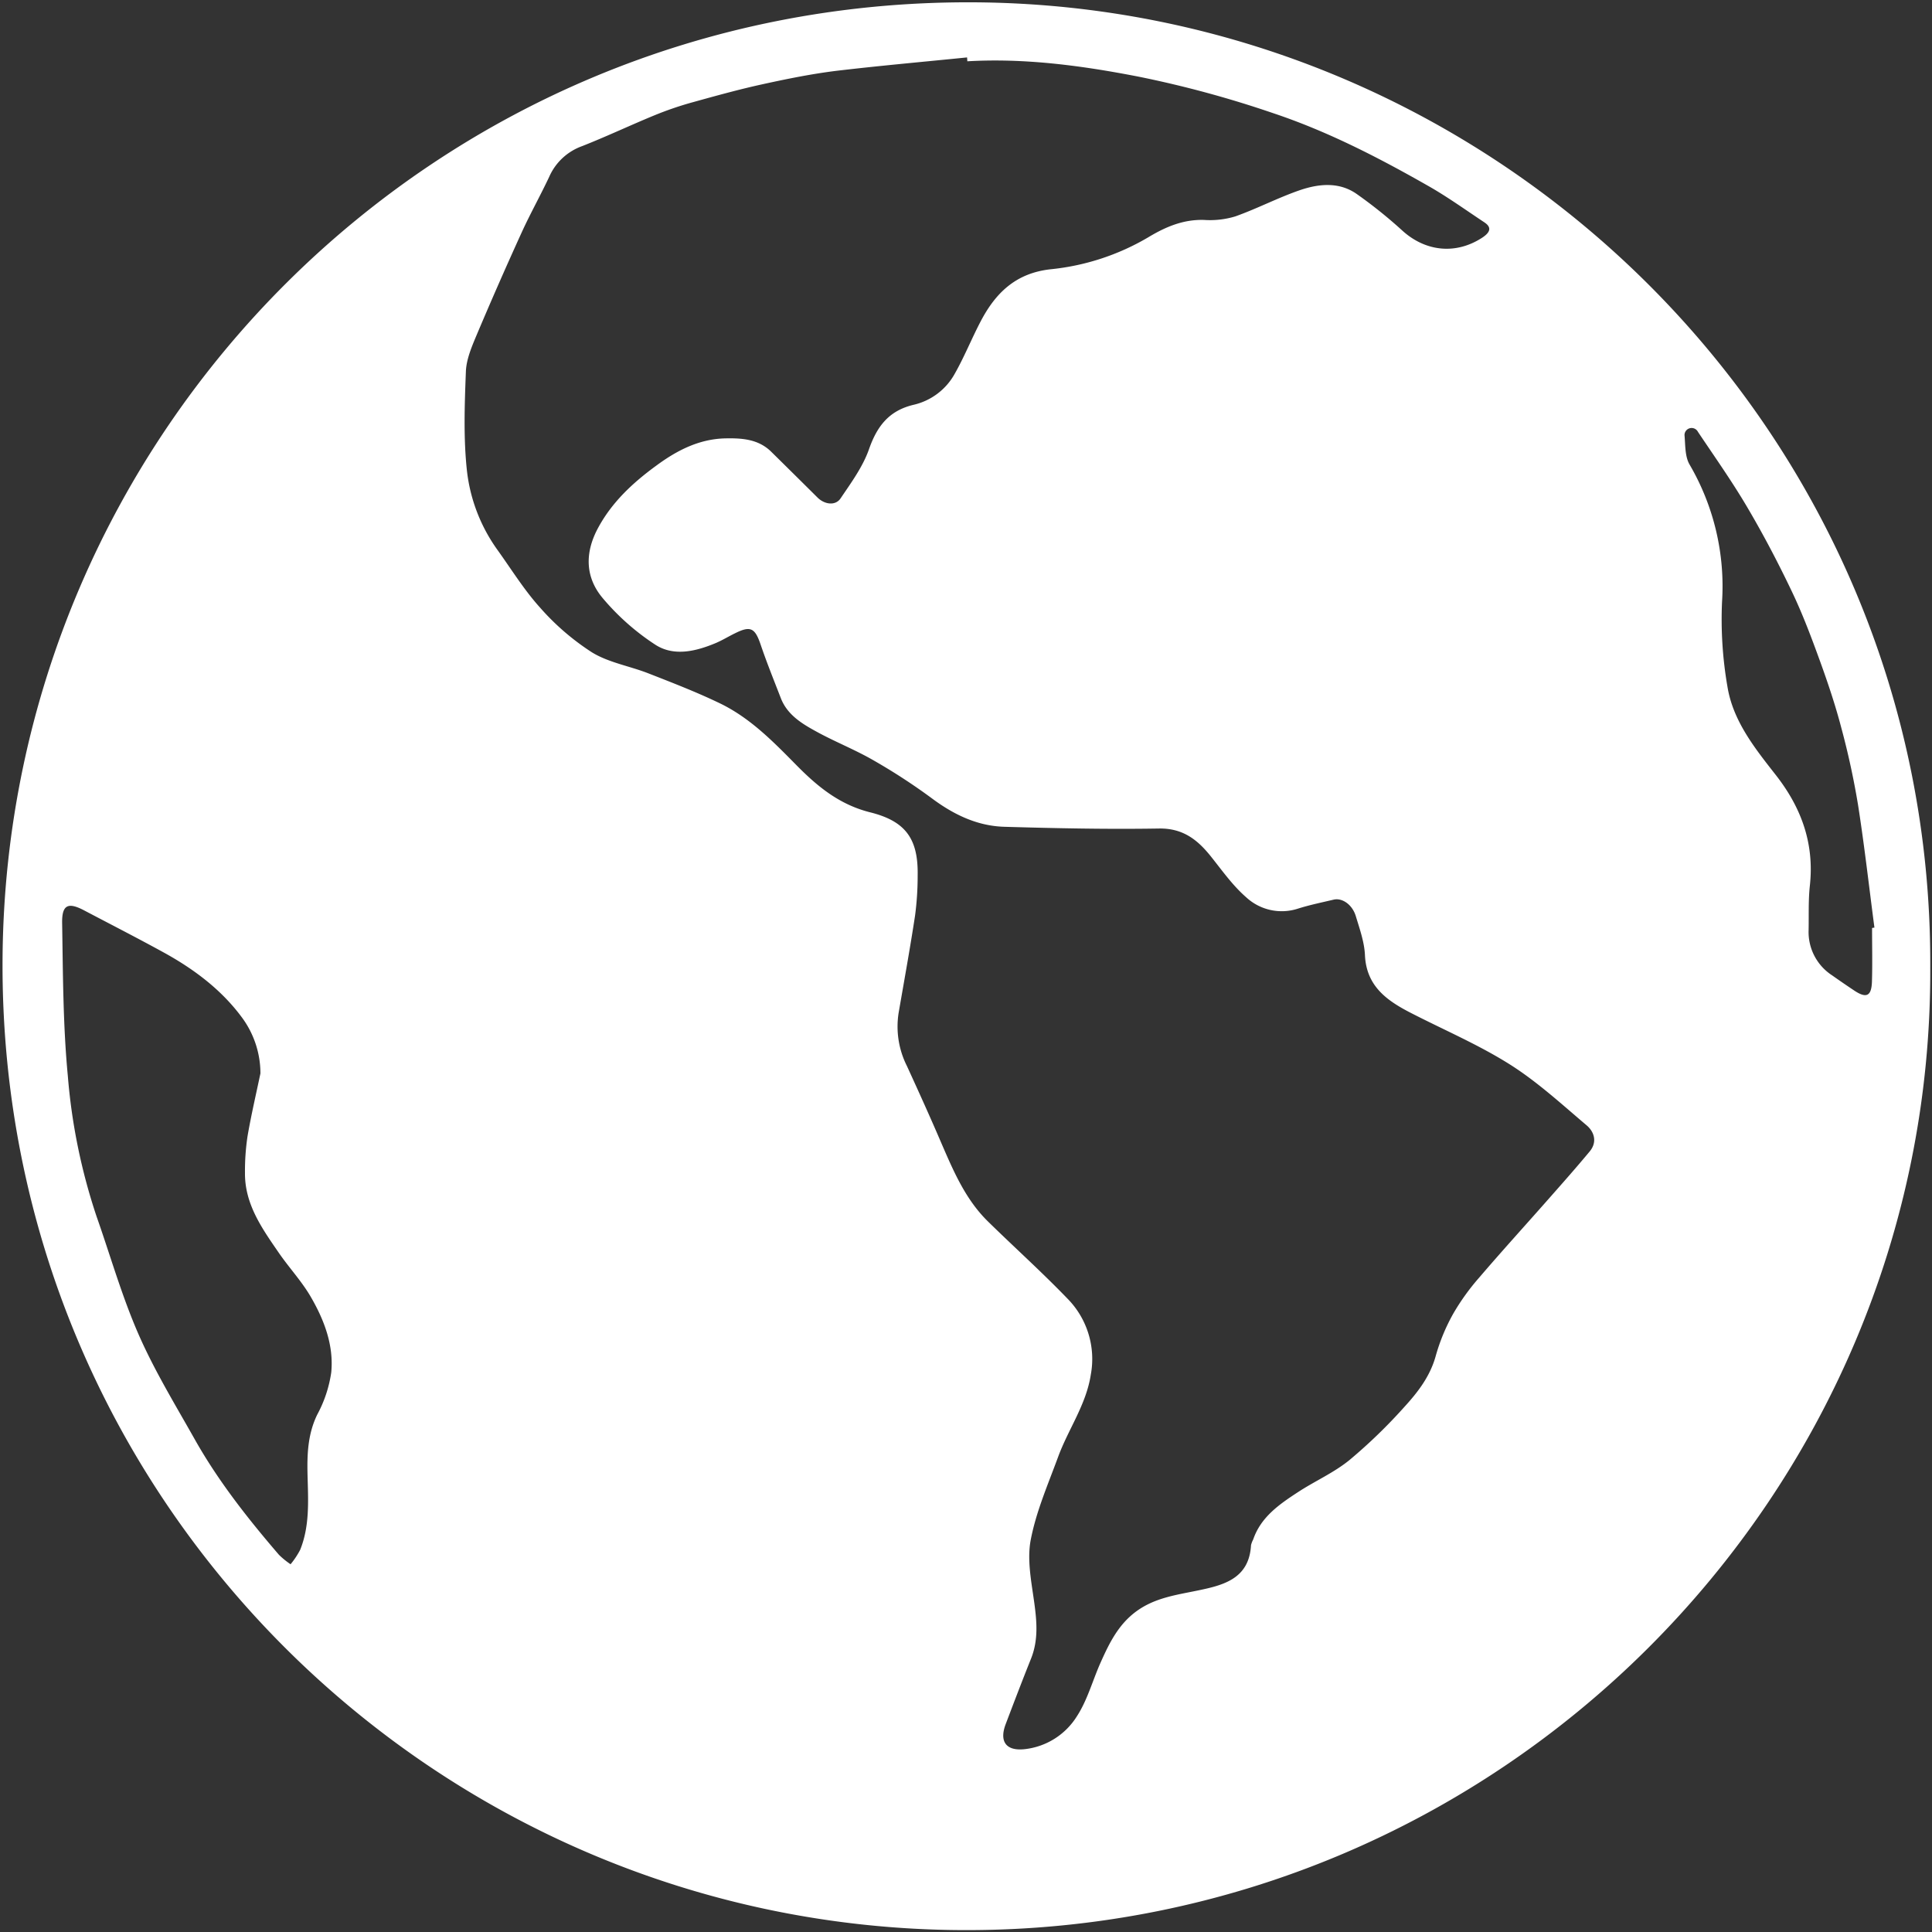 <svg id="Слой_2" data-name="Слой 2" xmlns="http://www.w3.org/2000/svg" viewBox="0 0 500 500"><rect x="0" y="0" width="500" height="500" fill="#333333" stroke="none"/><defs><style>.cls-1{fill:#fff;}</style></defs><path class="cls-1" d="M127.56,39.43,98.5,60.84,48,110.8,16.05,189v35.93s21.28,11.78,24.34,13.3,31.42,22.62,31.42,22.62v39.57s3.75,21.93,6.81,21.93,15.3,32.11,15.3,32.11-8.55,29.52-8.1,30.82-7.2,38-7.2,38l43.86,29.39s54,28.73,57.08,28.73,48.94,12.23,48.94,12.23l62.7-3.06,56.58-18.35s56.59-33.65,58.12-35.17,52-61.18,52-61.18l27.21-81.7s3.62-12.6,6.5-24.75c2.48-10.47,4.41-20.59,3-22-3.06-3.06-12.44,19.12-12.44,19.12L468.6,255.07l-10.71-30.59s-12.23-35.17-13.76-36.7-10.71-44.35-10.71-44.35-1.53-38.24-3.05-38.24-1.53-13.76-1.53-13.76S410.48,67,405.9,67,381.43,70,381.43,70l-35.6-12L334,56.26s-10.71,6.11-12.24,6.11S286.61,70,286.61,70l-26,14.87L250.1,110.8,230,117.43l-9.17,16.82-10.71,3.06s-15.29-13.76-16.82-13.76-19.88,3-19.88,3L156.62,148s16.82,7.64,18.35,9.17,19.88-1.53,19.88-1.53l24.47,30.59s29.67,19.52,36.24,20.46,61.64,4,61.64,4S326.37,223,329.43,226s24.47,0,26,1.53,7.58,19.88,9.14,22.94,55.09,36.7,55.09,39.76-7.05,19.56-7.05,19.56-26.6,30.91-28.12,34-13.77,26-15.3,26S334,391.18,334,395.76s-10.71,19.89-10.71,19.89l-27.52,9.17-12.24,21.41L260.61,461.3s-10.31-6.75-10.51-8.62,7.45-26.33,7.45-26.33l1.53-29.06s13.77-38.23,13.77-41.29-6.12-15.49-6.12-15.49-33.65-41.09-33.65-45.68S227,249,227,247.42s7.64-32.12,1.53-29.06-26-12.23-26-12.23l-45.88-30.59s-26-18.35-27.53-19.88-22.48-40.79-21.18-44.86,12.35-46.73,12.35-46.73Z"/><path class="cls-1" d="M499.55,250.37c.59,137-111.89,249.78-250.59,249.14C112.48,498.87-.2,387.78.66,248.29,1.5,112.15,112.28-.1,251.84.6,387.66,1.28,500.22,112.07,499.55,250.37ZM250.35,484.64c8.62-.44,17.29-.44,25.84-1.45,8.84-1.05,17.6-2.94,26.34-4.75,5.94-1.23,11.82-2.83,17.67-4.47a102.71,102.71,0,0,0,11.34-3.81c6.31-2.57,12.64-5.14,18.72-8.21,8.69-4.38,17.6-8.55,25.63-14A282.39,282.39,0,0,0,407,424a282.25,282.25,0,0,0,26.48-28.17c6.24-7.44,11.58-15.69,16.74-23.94,4.49-7.17,8.39-14.75,12.15-22.35A155.63,155.63,0,0,0,469,333.32c2.92-8.07,6-16.12,8.19-24.4a254.6,254.6,0,0,0,4.85-25.05c.3-1.84-.27-4.56-1.52-5.77-4.72-4.58-9.91-8.68-14.88-13-2.51-2.18-5.68-4-7.25-6.79a39.25,39.25,0,0,1-4.81-13.11c-.85-5.44-.11-11.11-.41-16.67-.22-4.14-.26-8.54-1.73-12.3s-4.56-7.24-7.13-10.67c-4.25-5.66-8.09-11.59-10.24-18.34a78.83,78.83,0,0,1-3.61-32.4,39.88,39.88,0,0,0-5.68-25.35c-3-5-4.93-10.34-4.2-16.2a101.58,101.58,0,0,1,2.65-12.51c.74-2.92,2.72-6,.18-8.63-5.26-5.56-10.81-10.85-16.28-16.21-2.08-2-4.39-3.7-7.56-2.81-5.55,1.54-11.11,3.08-16.64,4.75-7.45,2.25-15,3.4-21.86-1.19a153,153,0,0,1-13.77-10.92c-3.28-2.79-5.28-3-9.12-1-7.8,4.06-16,6.88-24.91,7.22a14.16,14.16,0,0,0-6.9,1.77C300,77.78,293,80.17,285.86,82.16c-4.45,1.24-9.05,2-13.51,3.14a5.89,5.89,0,0,0-3.4,2.42c-2.38,4.3-4.46,8.78-6.63,13.21-3.58,7.32-8.94,13-16.42,16.23a15.38,15.38,0,0,0-8.49,8.72c-3.14,7.48-7.65,13.93-14.72,18.32-4.11,2.55-12.87,2.56-16.52-.61-4.5-3.9-8.67-8.18-12.9-12.38-2.08-2.06-4.21-3.26-7.27-2.24-7.55,2.5-12.8,7.81-17.37,14a3.37,3.37,0,0,0-.39,2.37c.78,4.27,8.59,8.27,12.52,6.46q4.43-2,8.81-4.16c5.53-2.7,12.52-1.67,15.92,3.34,2.77,4.06,4.66,8.81,6.41,13.45s2.68,9.63,7.5,12.24S229,181.4,233.63,184c4.42,2.41,9.13,4.54,12.94,7.71,6.19,5.13,12.75,8,20.92,7.82,11.89-.28,23.79,0,35.69.06,5.68,0,10.88,1.63,15,5.63,3.81,3.74,7.27,7.82,10.8,11.83,1.65,1.88,3.21,3.53,6.08,2.81a83.38,83.38,0,0,1,11.38-2.46c5.7-.59,10.45,1.6,14,6.22a33,33,0,0,1,6.88,17.32c.41,4.39,3,6.93,6.7,8.83,8.28,4.23,16.71,8.23,24.67,13,8.72,5.24,16.93,11.36,23.72,19,4,4.53,7.75,9.62,5.58,16.11a35.57,35.57,0,0,1-6.12,11.52c-7.17,8.49-15.16,16.3-22.34,24.79a144.88,144.88,0,0,0-12.06,17.16c-1.55,2.5-1.6,5.89-2.9,8.6-5.67,11.84-15,20.67-24.86,28.93-4.43,3.73-9.86,6.3-14.87,9.35-3.34,2-5.93,4.41-6.4,8.74a12.8,12.8,0,0,1-2.71,6.21,35.48,35.48,0,0,1-25,13.56c-5.21.55-9,2.43-10.9,7.49-1,2.64-2.19,5.2-3.23,7.82-2.12,5.36-4,10.81-8.57,14.78-7.83,6.78-16.18,12-27.19,10.85a17.85,17.85,0,0,1-16-20.84,50.5,50.5,0,0,1,3.44-11.46c3.44-7.66,6.94-15.15,3.3-23.77a10.55,10.55,0,0,1-.28-3.45c-.87-17.16,6.16-32,13.25-47,4-8.53,5.78-9.8-1.54-17.3-4.11-4.2-8.55-8.1-12.95-12a73.38,73.38,0,0,1-18.13-25.06c-3.5-7.73-6.76-15.58-10.1-23.38-1.14-2.68-2.65-5.3-3.24-8.11-2.23-10.54-.26-20.91,1.69-31.27.9-4.85,1.75-9.73,2.34-14.62.31-2.62-.74-4.52-3.75-5.3-7.26-1.89-13.3-5.95-18.79-11-7-6.43-12.68-14.39-21.8-18.18-6.94-2.89-13.86-5.91-21-8.23-6.54-2.12-13.11-4-18.16-8.91-4.73-4.58-9.59-9.14-13.6-14.32a143.52,143.52,0,0,1-13.53-20.38c-4.34-8.21-6-17.34-6.93-26.66-1.65-16.21,1.58-31.32,8.49-45.87a98.78,98.78,0,0,0,4-10.16c.22-.63-.5-1.59-.79-2.4a8.67,8.67,0,0,0-2.12.83,130.62,130.62,0,0,0-10.46,8c-9.57,8.77-19.3,17.41-28.28,26.75A194.88,194.88,0,0,0,58.31,115.4,205.6,205.6,0,0,0,44.81,137,229,229,0,0,0,34,160c-3.32,8.13-6.15,16.48-8.85,24.85-1.89,5.88-3.39,11.91-4.73,17.95A70.29,70.29,0,0,0,18.83,215a5.11,5.11,0,0,0,2.41,3.78c9.61,5.13,19.42,9.86,29,15,9.18,5,17.52,11.13,23.87,19.54C81.77,263.46,83.22,275,81,287.19c-.7,3.83-2.08,7.58-2.32,11.41a20.94,20.94,0,0,0,1.43,9.78c1.82,3.93,4.9,7.28,7.34,10.94,2.78,4.17,5.94,8.17,8,12.68a74.63,74.63,0,0,1,4.85,15.23c1.23,5.68,1.29,11.48-1.32,17A47.11,47.11,0,0,0,94.61,388c.61,9.2-2,18.07-5.19,26.7-1,2.55-1.38,4.89,1.31,7,5,4,9.45,8.66,14.61,12.39,9.84,7.1,19.65,14.36,30.16,20.37a208.69,208.69,0,0,0,31.06,14.37A261.11,261.11,0,0,0,203,479.79,200.55,200.55,0,0,0,250.35,484.64Zm0-468.78-.07-1C239,16,227.72,17,216.46,18.33c-6.55.81-13.06,2.14-19.51,3.56-6,1.32-12,3-18,4.66a86.58,86.58,0,0,0-9.54,3.28c-6.29,2.58-12.45,5.51-18.79,8a14.73,14.73,0,0,0-8.48,7.92c-2.27,4.83-4.89,9.5-7.11,14.36q-6,13.16-11.62,26.46c-1.29,3.08-2.72,6.37-2.84,9.6-.33,8.6-.65,17.29.29,25.81a43.41,43.41,0,0,0,7.9,20.36c3.59,5,6.89,10.35,11,14.9a63.91,63.91,0,0,0,13.44,11.59c4.36,2.67,9.78,3.54,14.64,5.45,6.23,2.44,12.51,4.86,18.53,7.77,7.85,3.8,13.86,10,19.92,16.15,5.34,5.39,10.94,10,18.79,12,9.05,2.24,12.59,6.61,12.41,16.35a78.21,78.21,0,0,1-.67,10.38c-1.28,8.41-2.8,16.78-4.25,25.16a22.69,22.69,0,0,0,2.14,13.79c3,6.55,6,13.16,8.84,19.79,3.17,7.32,6.28,14.7,12.11,20.42,6.82,6.69,13.94,13.08,20.56,19.95a22.25,22.25,0,0,1,6.08,19.71c-1.2,7.8-5.83,14.13-8.46,21.29s-5.67,14.1-7.08,21.43c-1,5.15.15,10.82.89,16.18.69,5,1.1,9.78-.81,14.58-2.26,5.65-4.43,11.33-6.58,17-1.66,4.42.05,6.92,4.76,6.47a18.28,18.28,0,0,0,13.7-8.56c2.74-4.22,4.07-9.34,6.17-14,2.24-5,4.59-9.78,9.25-13.17,4.81-3.49,10.35-4.21,15.9-5.36,6.54-1.36,13.23-3,13.72-11.71a6.33,6.33,0,0,1,.56-1.47c2-5.86,6.82-9.15,11.66-12.31,4.38-2.86,9.28-5,13.31-8.3a136.59,136.59,0,0,0,14.25-13.81c3.43-3.76,6.55-7.81,8-13a49.87,49.87,0,0,1,4.54-11,58.75,58.75,0,0,1,6.76-9.4c5.93-6.93,12.08-13.68,18.11-20.53,3.53-4,7.07-8,10.48-12.11,2-2.43,1.16-5.07-.83-6.75-6.47-5.48-12.79-11.3-19.92-15.79-8.12-5.11-17.06-8.92-25.63-13.33-6.16-3.17-11.43-6.91-11.8-14.89-.15-3.41-1.37-6.8-2.37-10.12-.91-3-3.53-4.79-5.75-4.26-3.07.73-6.17,1.36-9.18,2.31a13.55,13.55,0,0,1-13.52-3c-3.43-3-6.13-6.83-9-10.43-3.48-4.37-7.26-7.38-13.46-7.29-13.36.22-26.73-.06-40.08-.45-7-.21-13.11-3.17-18.75-7.38a155.08,155.08,0,0,0-15.26-9.92c-4.81-2.76-10-4.78-14.87-7.49-3.65-2-7.31-4.29-8.94-8.52-1.77-4.58-3.62-9.14-5.2-13.79-1.46-4.31-2.58-5-6.6-3-1.7.82-3.32,1.83-5.05,2.56-5.12,2.14-10.76,3.5-15.53.48a62,62,0,0,1-13.61-12c-4.53-5.29-4.83-11.55-1.45-18,3.64-6.9,9.17-12,15.29-16.46,5.3-3.9,11.06-6.87,17.87-7,4.25-.08,8.46.19,11.77,3.43q6,5.91,12,11.87c1.83,1.83,4.67,2.22,6,.2,2.73-4.05,5.74-8.14,7.33-12.68,2.1-6,5.19-10,11.55-11.51a16.34,16.34,0,0,0,10.57-7.9c2.49-4.36,4.37-9.05,6.69-13.51,3.85-7.42,9.06-12.64,18.16-13.66a61.82,61.82,0,0,0,25.26-8.25c4.47-2.7,9.09-4.69,14.51-4.52a22.56,22.56,0,0,0,8.08-.92c5.62-2,11-4.81,16.6-6.75,4.94-1.7,10.26-2.27,14.87,1A121.06,121.06,0,0,1,363,59.75c6,5.39,13.78,6.18,20.55,1.79,2.26-1.47,2.48-2.75.6-4-4.81-3.18-9.5-6.57-14.5-9.41-12.85-7.32-26-14.11-40.06-18.81a276.74,276.74,0,0,0-34.92-9.48C280.08,17,265.33,15,250.38,15.86ZM67.4,277.79a24.37,24.37,0,0,0-4.54-14.13c-5.22-7.22-12.27-12.58-20-16.89-7-3.86-14.06-7.46-21.1-11.17-4.11-2.16-5.75-1.48-5.68,3.24.22,13.23.22,26.52,1.48,39.67A153.12,153.12,0,0,0,25,314.84c3.58,10.17,6.54,20.62,10.85,30.47,4.1,9.37,9.48,18.19,14.52,27.13,6.09,10.83,13.75,20.55,21.83,29.95a21.44,21.44,0,0,0,3,2.44,21.41,21.41,0,0,0,2.49-3.75c2.47-6.13,2.08-12.6,1.91-19-.15-5.5,0-10.85,2.51-16a32.67,32.67,0,0,0,3.62-10.93c.67-7-1.82-13.5-5.25-19.44C78.07,331.54,74.72,328,72,324c-4.29-6.23-8.69-12.47-8.6-20.52a60.38,60.38,0,0,1,.66-9.42C65,288.6,66.26,283.21,67.4,277.79Zm417.09-37.63.61-.1c-1.4-10.61-2.59-21.25-4.25-31.81a203.76,203.76,0,0,0-4.35-20c-1.51-5.77-3.42-11.45-5.45-17.06-2.18-6-4.42-12-7.16-17.78-3.5-7.36-7.29-14.63-11.42-21.66-4-6.86-8.62-13.38-13.05-20a1.84,1.84,0,0,0-3.47.85c.23,2.57.09,5.49,1.29,7.59a62.4,62.4,0,0,1,8.42,35.59,102,102,0,0,0,1.4,21.91c1.44,8.94,7.13,16,12.53,22.9,6.68,8.54,10,17.84,8.79,28.71-.4,3.75-.24,7.56-.31,11.34a13.37,13.37,0,0,0,6.09,11.79q2.83,2,5.71,3.92c3.14,2.09,4.47,1.49,4.59-2.34C484.6,249.42,484.49,244.78,484.49,240.16Z"/></svg>